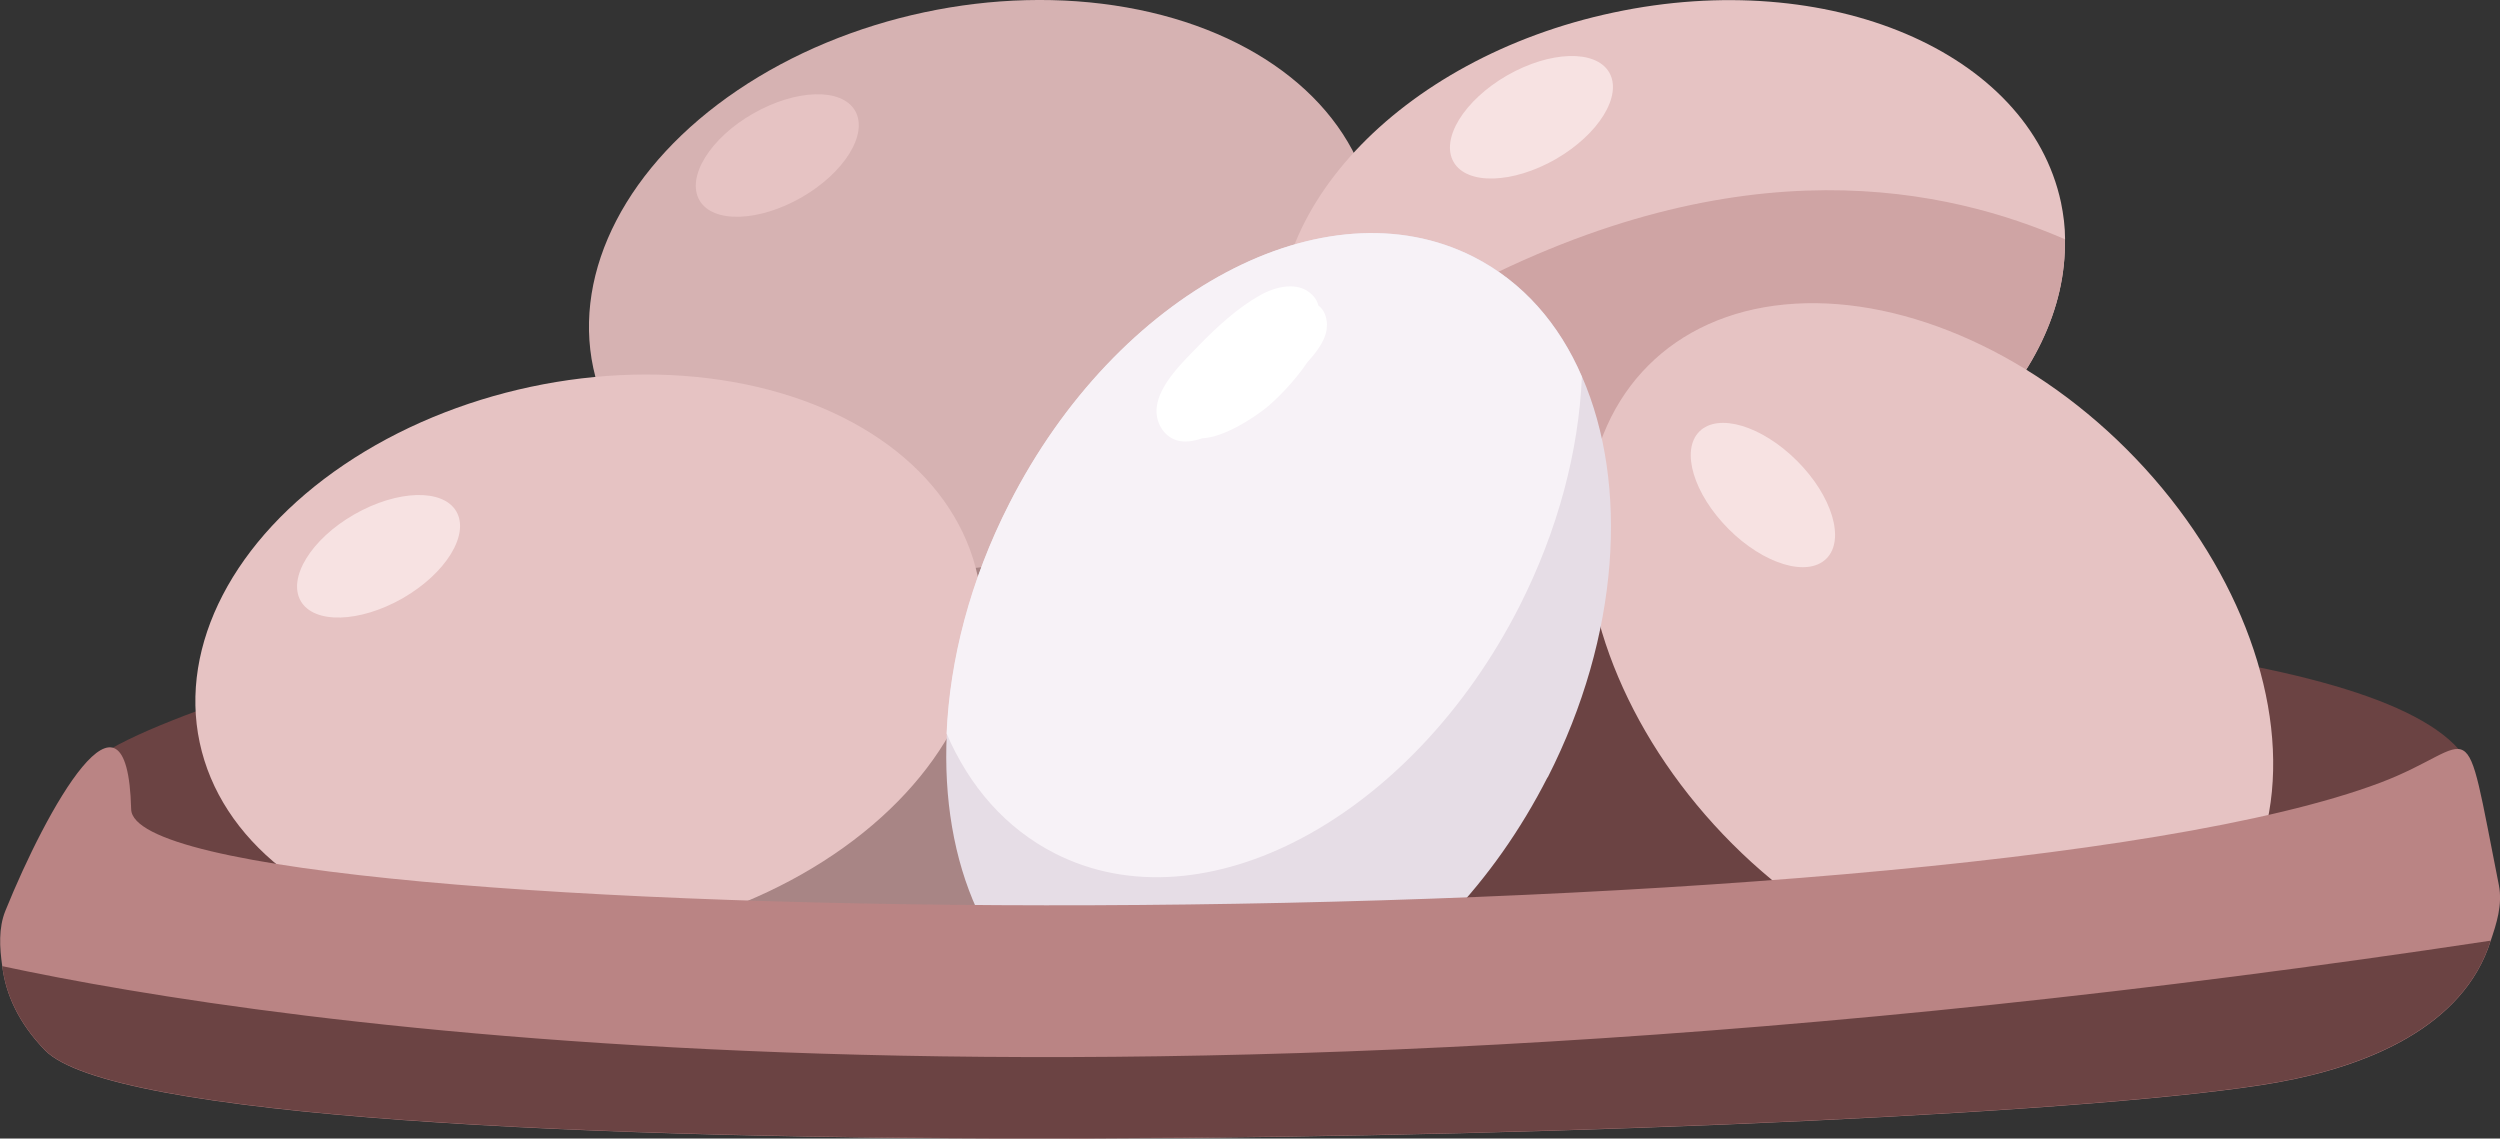 <?xml version="1.0" encoding="UTF-8"?>
<svg xmlns="http://www.w3.org/2000/svg" onmouseup="{ if(window.parent.document.onmouseup) window.parent.document.onmouseup(arguments[0]);}" viewBox="0 0 109.79 50" id="Layer_2"><rect x="0" y="0" width="109.79" height="50" fill="#333333" stroke="none"/><defs><style>
      .cls-1 {
        fill: #fff;
      }

      .cls-2 {
        fill: #e6dde6;
      }

      .cls-3 {
        fill: #6b4343;
      }

      .cls-4 {
        fill: #d6b2b2;
      }

      .cls-5 {
        fill: #e6c3c3;
      }

      .cls-6 {
        fill: #ba8484;
      }

      .cls-7 {
        fill: #f7e2e2;
      }

      .cls-8 {
        fill: #cfa4a4;
      }

      .cls-9 {
        fill: #f7f2f7;
      }

      .cls-10 {
        fill: #a88585;
      }
    </style></defs><g data-name="Ñëîé_2" id="_Ñëîé_2"><g><path data-cppathid="10000" d="M4.04,33.6c.24-1.18,11.65-5.24,17.72-5.49,11.53-.47,87.62-4.75,86.98,6.8-.82,14.7-107.55,12.96-104.7-1.31Z" class="cls-3"/><ellipse data-cppathid="10001" transform="translate(-5.82 9.98) rotate(-12.02)" ry="12.25" rx="17.47" cy="32.63" cx="44.5" class="cls-10"/><ellipse data-cppathid="10002" transform="translate(-1.66 9.26) rotate(-12.02)" ry="12.25" rx="17.47" cy="12.52" cx="43.14" class="cls-4"/><ellipse data-cppathid="10003" transform="translate(-5.11 16) rotate(-12.02)" ry="12.25" rx="17.47" cy="32.26" cx="73.41" class="cls-3"/><ellipse data-cppathid="10004" transform="translate(-5.47 6.02) rotate(-12.02)" ry="12.25" rx="17.47" cy="28.97" cx="25.86" class="cls-5"/><g><path data-cppathid="10005" d="M90.68,10.51c.14,6.1-6.06,12.16-14.72,14-8.46,1.8-16.38-1-18.95-6.37-.3-.62-.53-1.28-.68-1.98-1.42-6.61,5.09-13.61,14.53-15.61,9.44-2.01,18.23,1.72,19.65,8.34.11.54.18,1.07.18,1.63Z" class="cls-5"/><path data-cppathid="10006" d="M90.68,10.51c.14,6.1-6.06,12.16-14.72,14-8.46,1.8-16.38-1-18.95-6.37,1.42-1.72,3.65-3.52,7.04-5.32,12.52-6.64,21.58-4.5,26.64-2.31Z" class="cls-8"/></g><ellipse data-cppathid="10007" transform="translate(4.74 68.24) rotate(-45)" ry="17.47" rx="12.25" cy="28.4" cx="84.74" class="cls-5"/><path data-cppathid="10008" d="M67.96,34.14c-4.74,9.3-13.86,14.16-20.39,10.84-4.17-2.11-6.27-7.05-5.99-12.77.14-3.23,1.03-6.72,2.75-10.09,4.73-9.3,13.85-14.16,20.39-10.84,2.16,1.1,3.76,2.94,4.76,5.27,2.05,4.71,1.66,11.36-1.51,17.59Z" class="cls-2"/><path data-cppathid="10009" d="M69.47,16.55c-.14,3.25-1.04,6.72-2.75,10.09-4.74,9.3-13.86,14.16-20.39,10.84-2.16-1.1-3.76-2.94-4.76-5.27.14-3.23,1.03-6.72,2.75-10.09,4.73-9.3,13.85-14.16,20.39-10.84,2.16,1.1,3.76,2.94,4.76,5.27Z" class="cls-9"/><path data-cppathid="10010" d="M109.74,38.87c.17.87-.11,1.71-.36,2.45-1.19,3.78-5.42,5.51-9.39,6.22-14.36,2.55-92.28,4.48-98.02-1.42-1.15-1.19-1.72-2.45-1.87-3.68-.12-.83-.17-1.69.14-2.45,1.8-4.45,5.36-10.89,5.52-4.45.14,5.55,79.55,6.08,98.78-1.17,4.36-1.65,3.59-3.62,5.2,4.5Z" class="cls-6"/><path data-cppathid="10011" d="M109.38,41.31c-1.19,3.78-5.42,5.51-9.39,6.22-14.36,2.55-92.28,4.48-98.02-1.42-1.15-1.19-1.72-2.45-1.87-3.68,11.57,2.48,47.96,8.14,109.28-1.12Z" class="cls-3"/><path data-cppathid="10012" d="M20.04,22.46c-.59-1.01-2.59-.95-4.48.13s-2.94,2.79-2.35,3.81c.59,1.01,2.59.95,4.48-.13,1.89-1.09,2.94-2.79,2.35-3.81Z" class="cls-7"/><path data-cppathid="10013" d="M74.63,18.95c-.83.83-.25,2.75,1.29,4.29,1.54,1.54,3.46,2.12,4.29,1.29.83-.83.25-2.75-1.29-4.29-1.54-1.54-3.46-2.12-4.29-1.29Z" class="cls-7"/><path data-cppathid="10014" d="M37.55,4.86c-.59-1.01-2.59-.95-4.48.13s-2.94,2.79-2.35,3.81c.59,1.01,2.59.95,4.48-.13,1.89-1.09,2.94-2.79,2.35-3.81Z" class="cls-5"/><path data-cppathid="10015" d="M70.67,3.18c-.59-1.01-2.59-.95-4.48.13-1.89,1.09-2.94,2.79-2.35,3.81.59,1.01,2.59.95,4.48-.13,1.89-1.09,2.94-2.79,2.35-3.81Z" class="cls-7"/><path data-cppathid="10016" d="M58.28,14.28c-.02-.43-.16-.7-.38-.86-.04-.17-.13-.33-.28-.48-.62-.61-1.62-.35-2.29.03-.98.55-1.89,1.39-2.67,2.19-.67.69-1.74,1.7-1.86,2.71-.08.62.27,1.29.89,1.47.33.1.72.04,1.1-.09.99-.05,2.24-.89,2.79-1.32.44-.35,1.26-1.16,1.84-2.03.44-.48.87-1.06.85-1.62Z" class="cls-1"/></g></g></svg>